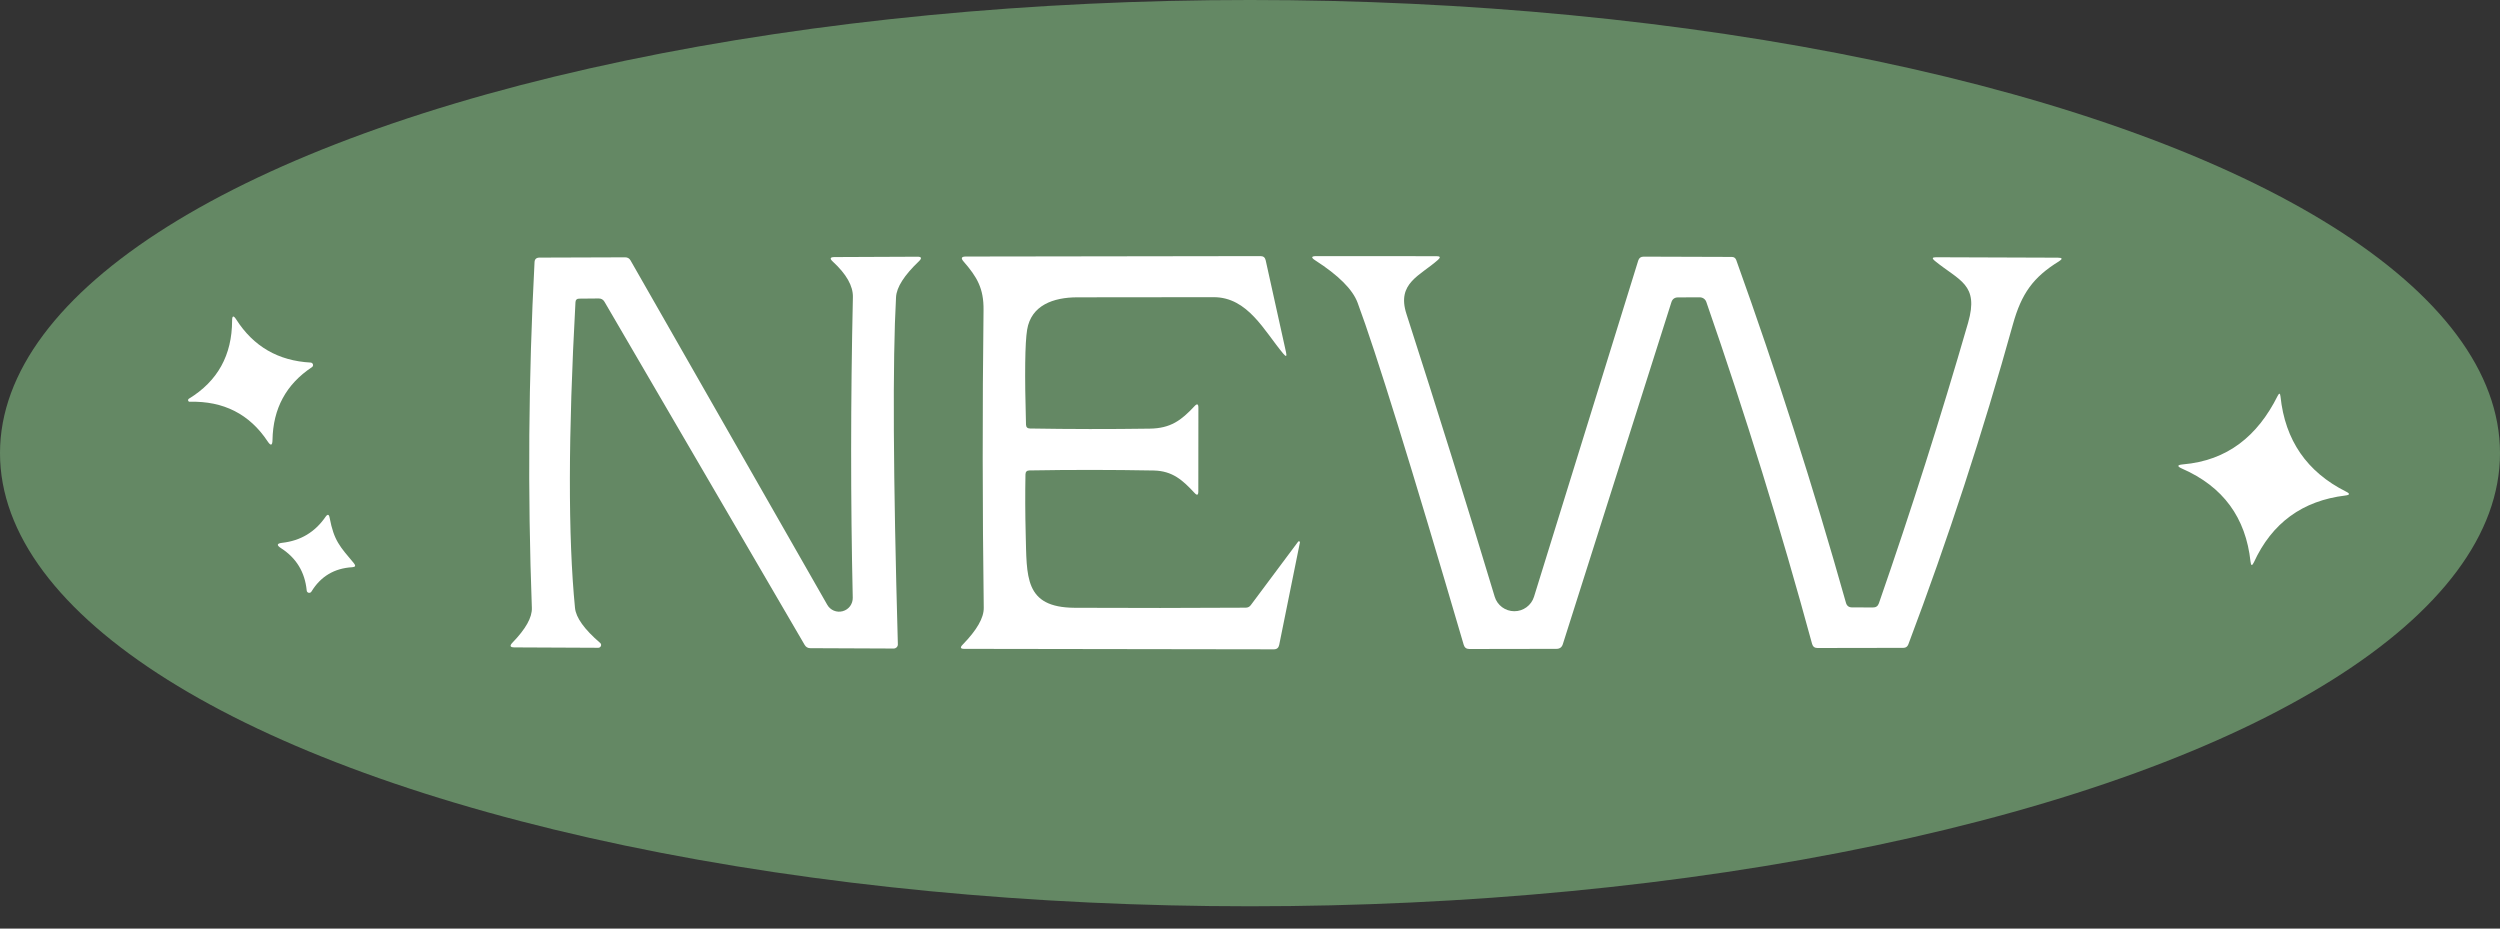 <svg width="70" height="26" viewBox="0 0 70 26" fill="none" xmlns="http://www.w3.org/2000/svg">
<rect x="0" y="0" width="70" height="26" fill="#333333" stroke="none"/>
<g clip-path="url(#clip0_59_37091)">
<ellipse cx="35" cy="12.688" rx="35" ry="12.688" fill="#648864"/>
<path d="M23.877 16.734C23.816 14.015 23.817 11.211 23.881 8.321C23.888 8.008 23.7 7.675 23.316 7.322C23.227 7.24 23.244 7.198 23.365 7.198L25.68 7.188C25.803 7.186 25.82 7.228 25.731 7.314C25.317 7.709 25.103 8.045 25.089 8.321C24.991 10.094 25.008 13.333 25.14 18.038C25.141 18.054 25.138 18.069 25.133 18.084C25.127 18.099 25.118 18.112 25.108 18.124C25.096 18.135 25.083 18.144 25.069 18.15C25.054 18.156 25.039 18.159 25.023 18.159L22.688 18.149C22.618 18.149 22.566 18.118 22.53 18.057L16.924 8.447C16.888 8.387 16.835 8.357 16.764 8.357L16.215 8.362C16.15 8.363 16.116 8.396 16.113 8.462C15.909 12.18 15.905 15.033 16.1 17.022C16.127 17.295 16.362 17.622 16.804 18.002C16.816 18.012 16.825 18.025 16.829 18.04C16.833 18.055 16.832 18.071 16.826 18.086C16.821 18.101 16.811 18.114 16.798 18.123C16.785 18.133 16.769 18.138 16.753 18.138L14.405 18.127C14.282 18.127 14.263 18.083 14.35 17.993C14.721 17.61 14.902 17.287 14.892 17.022C14.773 13.792 14.797 10.565 14.967 7.341C14.971 7.257 15.016 7.215 15.101 7.213L17.504 7.205C17.571 7.205 17.621 7.233 17.654 7.29L23.162 16.932C23.204 17.007 23.269 17.065 23.348 17.098C23.427 17.131 23.515 17.136 23.597 17.113C23.68 17.09 23.752 17.041 23.803 16.972C23.853 16.903 23.879 16.819 23.877 16.734Z" fill="white"/>
<path d="M28.839 11.998C29.956 12.017 31.073 12.018 32.191 12.002C32.778 11.994 33.073 11.772 33.446 11.373C33.519 11.294 33.555 11.309 33.555 11.415L33.553 13.761C33.553 13.866 33.517 13.88 33.446 13.801C33.113 13.443 32.83 13.185 32.302 13.174C31.141 13.153 29.983 13.152 28.826 13.172C28.752 13.173 28.714 13.21 28.713 13.283C28.703 13.836 28.705 14.385 28.719 14.928C28.753 16.143 28.668 17.009 30.091 17.018C31.689 17.026 33.285 17.025 34.88 17.015C34.908 17.015 34.935 17.009 34.96 16.997C34.984 16.985 35.005 16.967 35.021 16.945L36.349 15.165C36.353 15.16 36.358 15.157 36.364 15.156C36.37 15.154 36.376 15.155 36.381 15.157C36.387 15.159 36.392 15.164 36.395 15.169C36.398 15.174 36.399 15.181 36.398 15.187L35.817 18.059C35.8 18.14 35.751 18.181 35.668 18.181L26.999 18.168C26.892 18.168 26.877 18.13 26.952 18.053C27.351 17.644 27.548 17.301 27.545 17.022C27.508 14.24 27.506 11.46 27.539 8.682C27.547 8.073 27.355 7.753 26.98 7.322C26.899 7.23 26.919 7.183 27.042 7.183L35.294 7.171C35.373 7.171 35.42 7.208 35.438 7.284L36.009 9.864C36.036 9.985 36.01 9.998 35.931 9.902C35.397 9.266 34.94 8.321 33.984 8.321C32.708 8.322 31.432 8.324 30.158 8.325C29.494 8.327 28.873 8.547 28.76 9.23C28.699 9.599 28.688 10.486 28.728 11.891C28.731 11.961 28.768 11.997 28.839 11.998Z" fill="white"/>
<path d="M42.952 16.71L45.871 7.294C45.894 7.222 45.944 7.186 46.021 7.186L48.49 7.194C48.551 7.194 48.592 7.223 48.614 7.279C49.751 10.444 50.775 13.643 51.687 16.879C51.711 16.963 51.767 17.006 51.853 17.007L52.442 17.009C52.526 17.011 52.582 16.971 52.609 16.892C53.511 14.295 54.343 11.678 55.106 9.04C55.419 7.954 54.862 7.866 54.171 7.301C54.091 7.235 54.103 7.203 54.205 7.203L57.62 7.215C57.749 7.215 57.759 7.25 57.65 7.318C56.928 7.762 56.602 8.221 56.363 9.076C55.52 12.11 54.544 15.099 53.433 18.044C53.408 18.108 53.362 18.14 53.294 18.14L50.889 18.144C50.81 18.144 50.761 18.107 50.739 18.031C49.861 14.806 48.874 11.614 47.777 8.455C47.764 8.417 47.739 8.384 47.707 8.361C47.674 8.338 47.634 8.325 47.594 8.325L46.985 8.327C46.889 8.327 46.826 8.374 46.798 8.466L43.759 18.038C43.731 18.125 43.672 18.168 43.579 18.168L41.14 18.172C41.059 18.172 41.007 18.133 40.984 18.055C39.517 13.05 38.527 9.857 38.013 8.477C37.875 8.105 37.48 7.71 36.827 7.29C36.702 7.21 36.714 7.171 36.863 7.171L40.227 7.173C40.328 7.173 40.34 7.207 40.265 7.275C39.757 7.726 39.104 7.926 39.379 8.786C40.257 11.512 41.081 14.152 41.851 16.706C41.886 16.824 41.959 16.927 42.058 17.001C42.157 17.074 42.276 17.114 42.4 17.114C42.523 17.115 42.643 17.076 42.742 17.003C42.842 16.93 42.915 16.828 42.952 16.71Z" fill="white"/>
<path d="M5.312 11.249C5.302 11.25 5.292 11.247 5.284 11.241C5.276 11.235 5.271 11.227 5.268 11.217C5.265 11.207 5.266 11.197 5.27 11.187C5.273 11.178 5.28 11.169 5.289 11.164C6.094 10.673 6.497 9.944 6.499 8.978C6.499 8.836 6.537 8.825 6.614 8.944C7.096 9.701 7.792 10.104 8.701 10.152C8.715 10.153 8.729 10.159 8.74 10.168C8.751 10.178 8.759 10.19 8.763 10.204C8.767 10.218 8.766 10.233 8.761 10.247C8.756 10.26 8.747 10.272 8.735 10.28C8.014 10.757 7.645 11.437 7.63 12.32C7.627 12.477 7.582 12.491 7.495 12.361C6.989 11.596 6.261 11.225 5.312 11.249Z" fill="white"/>
<path d="M61.12 13.003C62.368 12.897 63.213 12.207 63.773 11.087C63.817 10.999 63.844 11.004 63.854 11.102C63.982 12.328 64.594 13.216 65.689 13.765C65.804 13.822 65.799 13.858 65.672 13.874C64.47 14.019 63.615 14.642 63.109 15.744C63.059 15.85 63.028 15.845 63.015 15.729C62.883 14.492 62.245 13.624 61.101 13.123C60.951 13.057 60.958 13.018 61.12 13.003Z" fill="white"/>
<path d="M9.23 14.499C9.352 15.14 9.514 15.3 9.911 15.773C9.966 15.84 9.951 15.877 9.864 15.882C9.362 15.911 8.98 16.138 8.72 16.565C8.712 16.578 8.7 16.588 8.686 16.594C8.672 16.6 8.656 16.601 8.642 16.598C8.627 16.594 8.614 16.587 8.604 16.575C8.595 16.564 8.589 16.55 8.588 16.535C8.538 16.02 8.298 15.624 7.866 15.347C7.74 15.265 7.751 15.216 7.901 15.199C8.416 15.141 8.82 14.899 9.113 14.474C9.173 14.388 9.212 14.397 9.23 14.499Z" fill="white"/>
</g>
<defs>
<clipPath id="clip0_59_37091">
<rect width="70" height="25.396" fill="white"/>
</clipPath>
</defs>
</svg>
